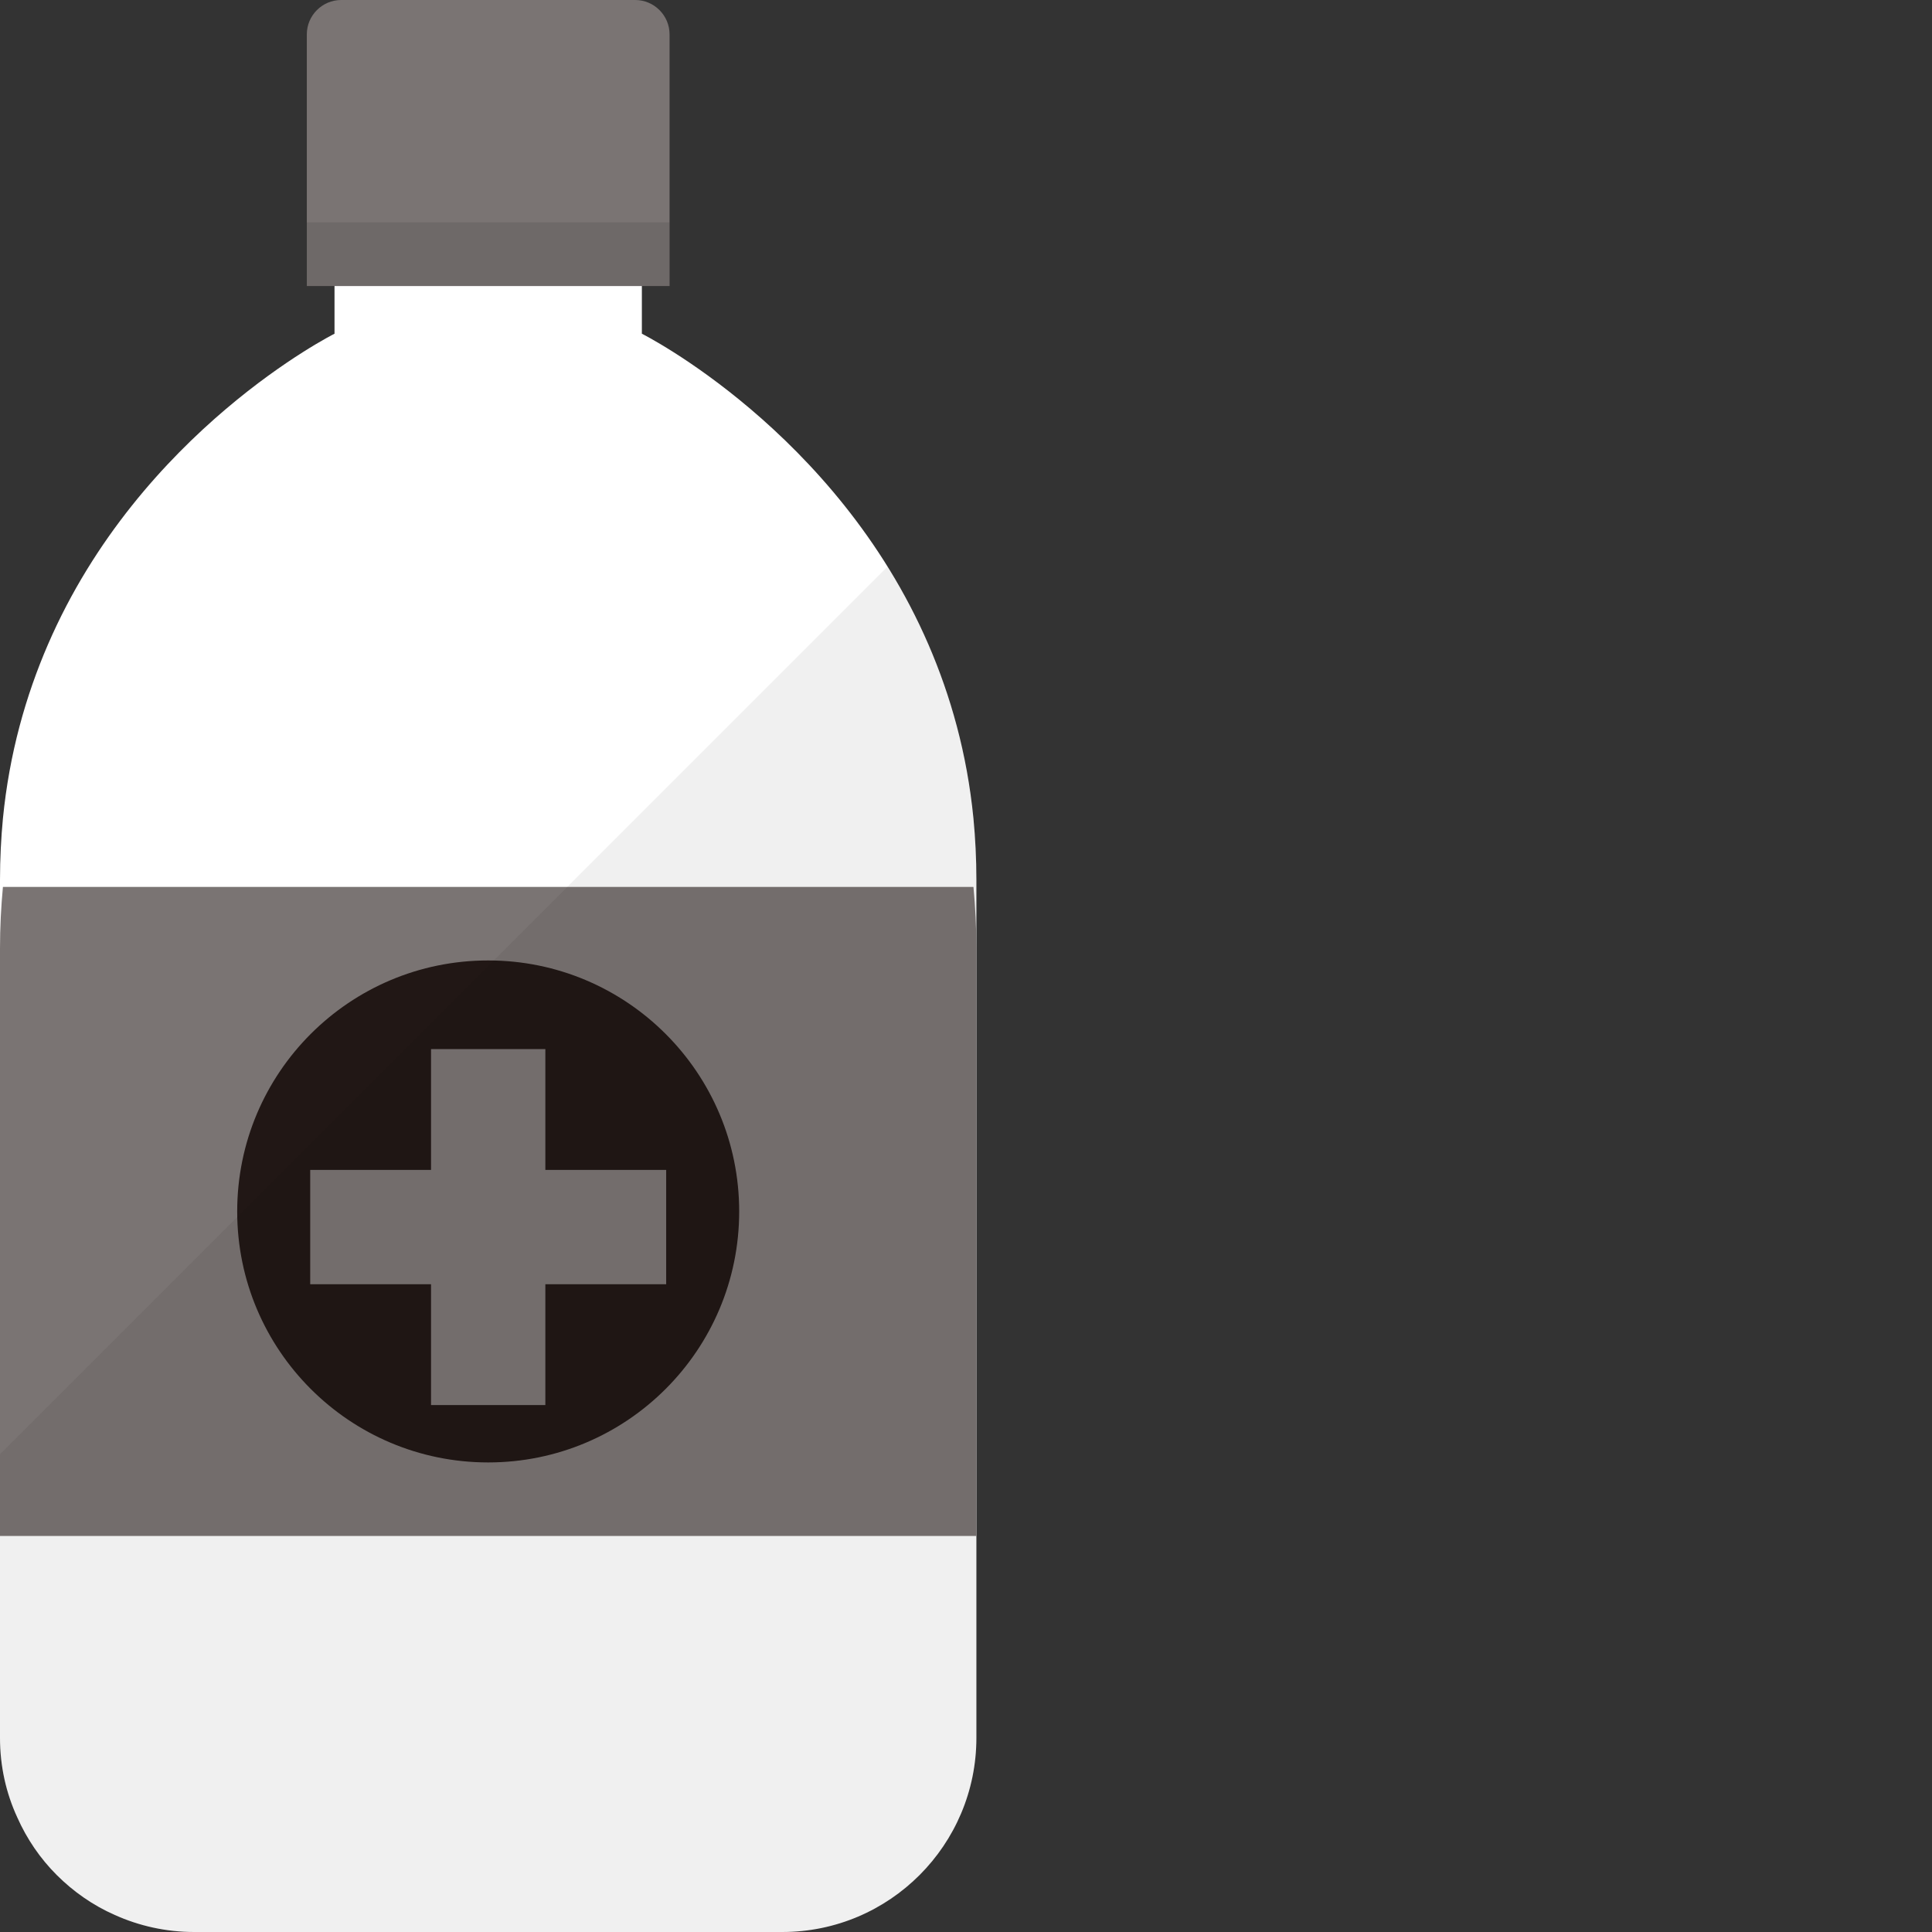 <!DOCTYPE svg PUBLIC "-//W3C//DTD SVG 1.1//EN" "http://www.w3.org/Graphics/SVG/1.1/DTD/svg11.dtd">

<!-- Uploaded to: SVG Repo, www.svgrepo.com, Transformed by: SVG Repo Mixer Tools -->
<svg version="1.1" id="_x36_" xmlns="http://www.w3.org/2000/svg" xmlns:xlink="http://www.w3.org/1999/xlink" viewBox="0 0 512 512" xml:space="preserve" width="800px" height="800px" fill="#000000">

<rect x="0" y="0" width="512" height="512" fill="#333333" stroke="none"/>

<g id="SVGRepo_bgCarrier" stroke-width="0"/>

<g id="SVGRepo_tracerCarrier" stroke-linecap="round" stroke-linejoin="round"/>

<g id="SVGRepo_iconCarrier"> <g> <g> <path style="fill:#ffffff;" d="M258.753,233.202v188.736c0,0.424,0,0.706,0,0.706v37.902c0,28.374-23.01,51.454-51.454,51.454 H51.454c-7.482,0-14.611-1.623-21.033-4.517c-5.788-2.541-11.011-6.211-15.387-10.587c-4.376-4.376-7.905-9.529-10.446-15.246 C1.623,475.227,0,468.098,0,460.546v-37.902c0,0,0-0.282,0-0.706V233.202c0-5.646,0.282-11.081,0.776-16.304 c1.694-17.222,6.07-32.538,11.928-46.09c24.492-56.607,75.946-82.369,75.946-82.369V28.938h25.48c8.329,0,15.245,0,15.245,0 s30.209,0,40.726,0v59.501c0,0,51.454,25.762,75.946,82.369c5.858,13.551,10.234,28.868,11.928,46.09 C258.47,222.121,258.753,227.556,258.753,233.202z"/> <path style="fill:#7a7473;" d="M177.442,9.105v66.7H81.31v-66.7C81.31,4.094,85.404,0,90.415,0h77.922 C173.349,0,177.442,4.094,177.442,9.105z"/> <rect x="81.31" y="58.936" style="opacity:0.1;fill:#040000;" width="96.132" height="16.869"/> <path style="fill:#7a7473;" d="M258.753,251.342v155.703H0V251.342c0-5.576,0.282-11.011,0.776-16.304h257.2 C258.47,240.331,258.753,245.766,258.753,251.342z"/> <g> <circle style="fill:#211715;" cx="129.376" cy="321.044" r="66.516"/> <g> <g> <rect x="82.208" y="310.039" style="fill:#7a7473;" width="94.336" height="30.298"/> <rect x="114.227" y="278.02" style="fill:#7a7473;" width="30.298" height="94.336"/> </g> </g> </g> </g> <path style="opacity:0.06;fill:#040000;" d="M246.048,170.808c-3.207-7.412-6.892-14.266-10.848-20.632L0,385.377v21.668v14.893 c0,0.424,0,0.706,0,0.706v37.902c0,7.552,1.623,14.681,4.588,21.104c2.541,5.717,6.07,10.87,10.446,15.246 c4.376,4.376,9.599,8.046,15.387,10.587C36.843,510.377,43.972,512,51.454,512h155.845c28.444,0,51.454-23.08,51.454-51.454 v-37.902c0,0,0-0.282,0-0.706v-14.893V251.342v-18.14c0-5.646-0.282-11.081-0.776-16.304 C256.282,199.676,251.906,184.359,246.048,170.808z"/> </g> </g>

</svg>